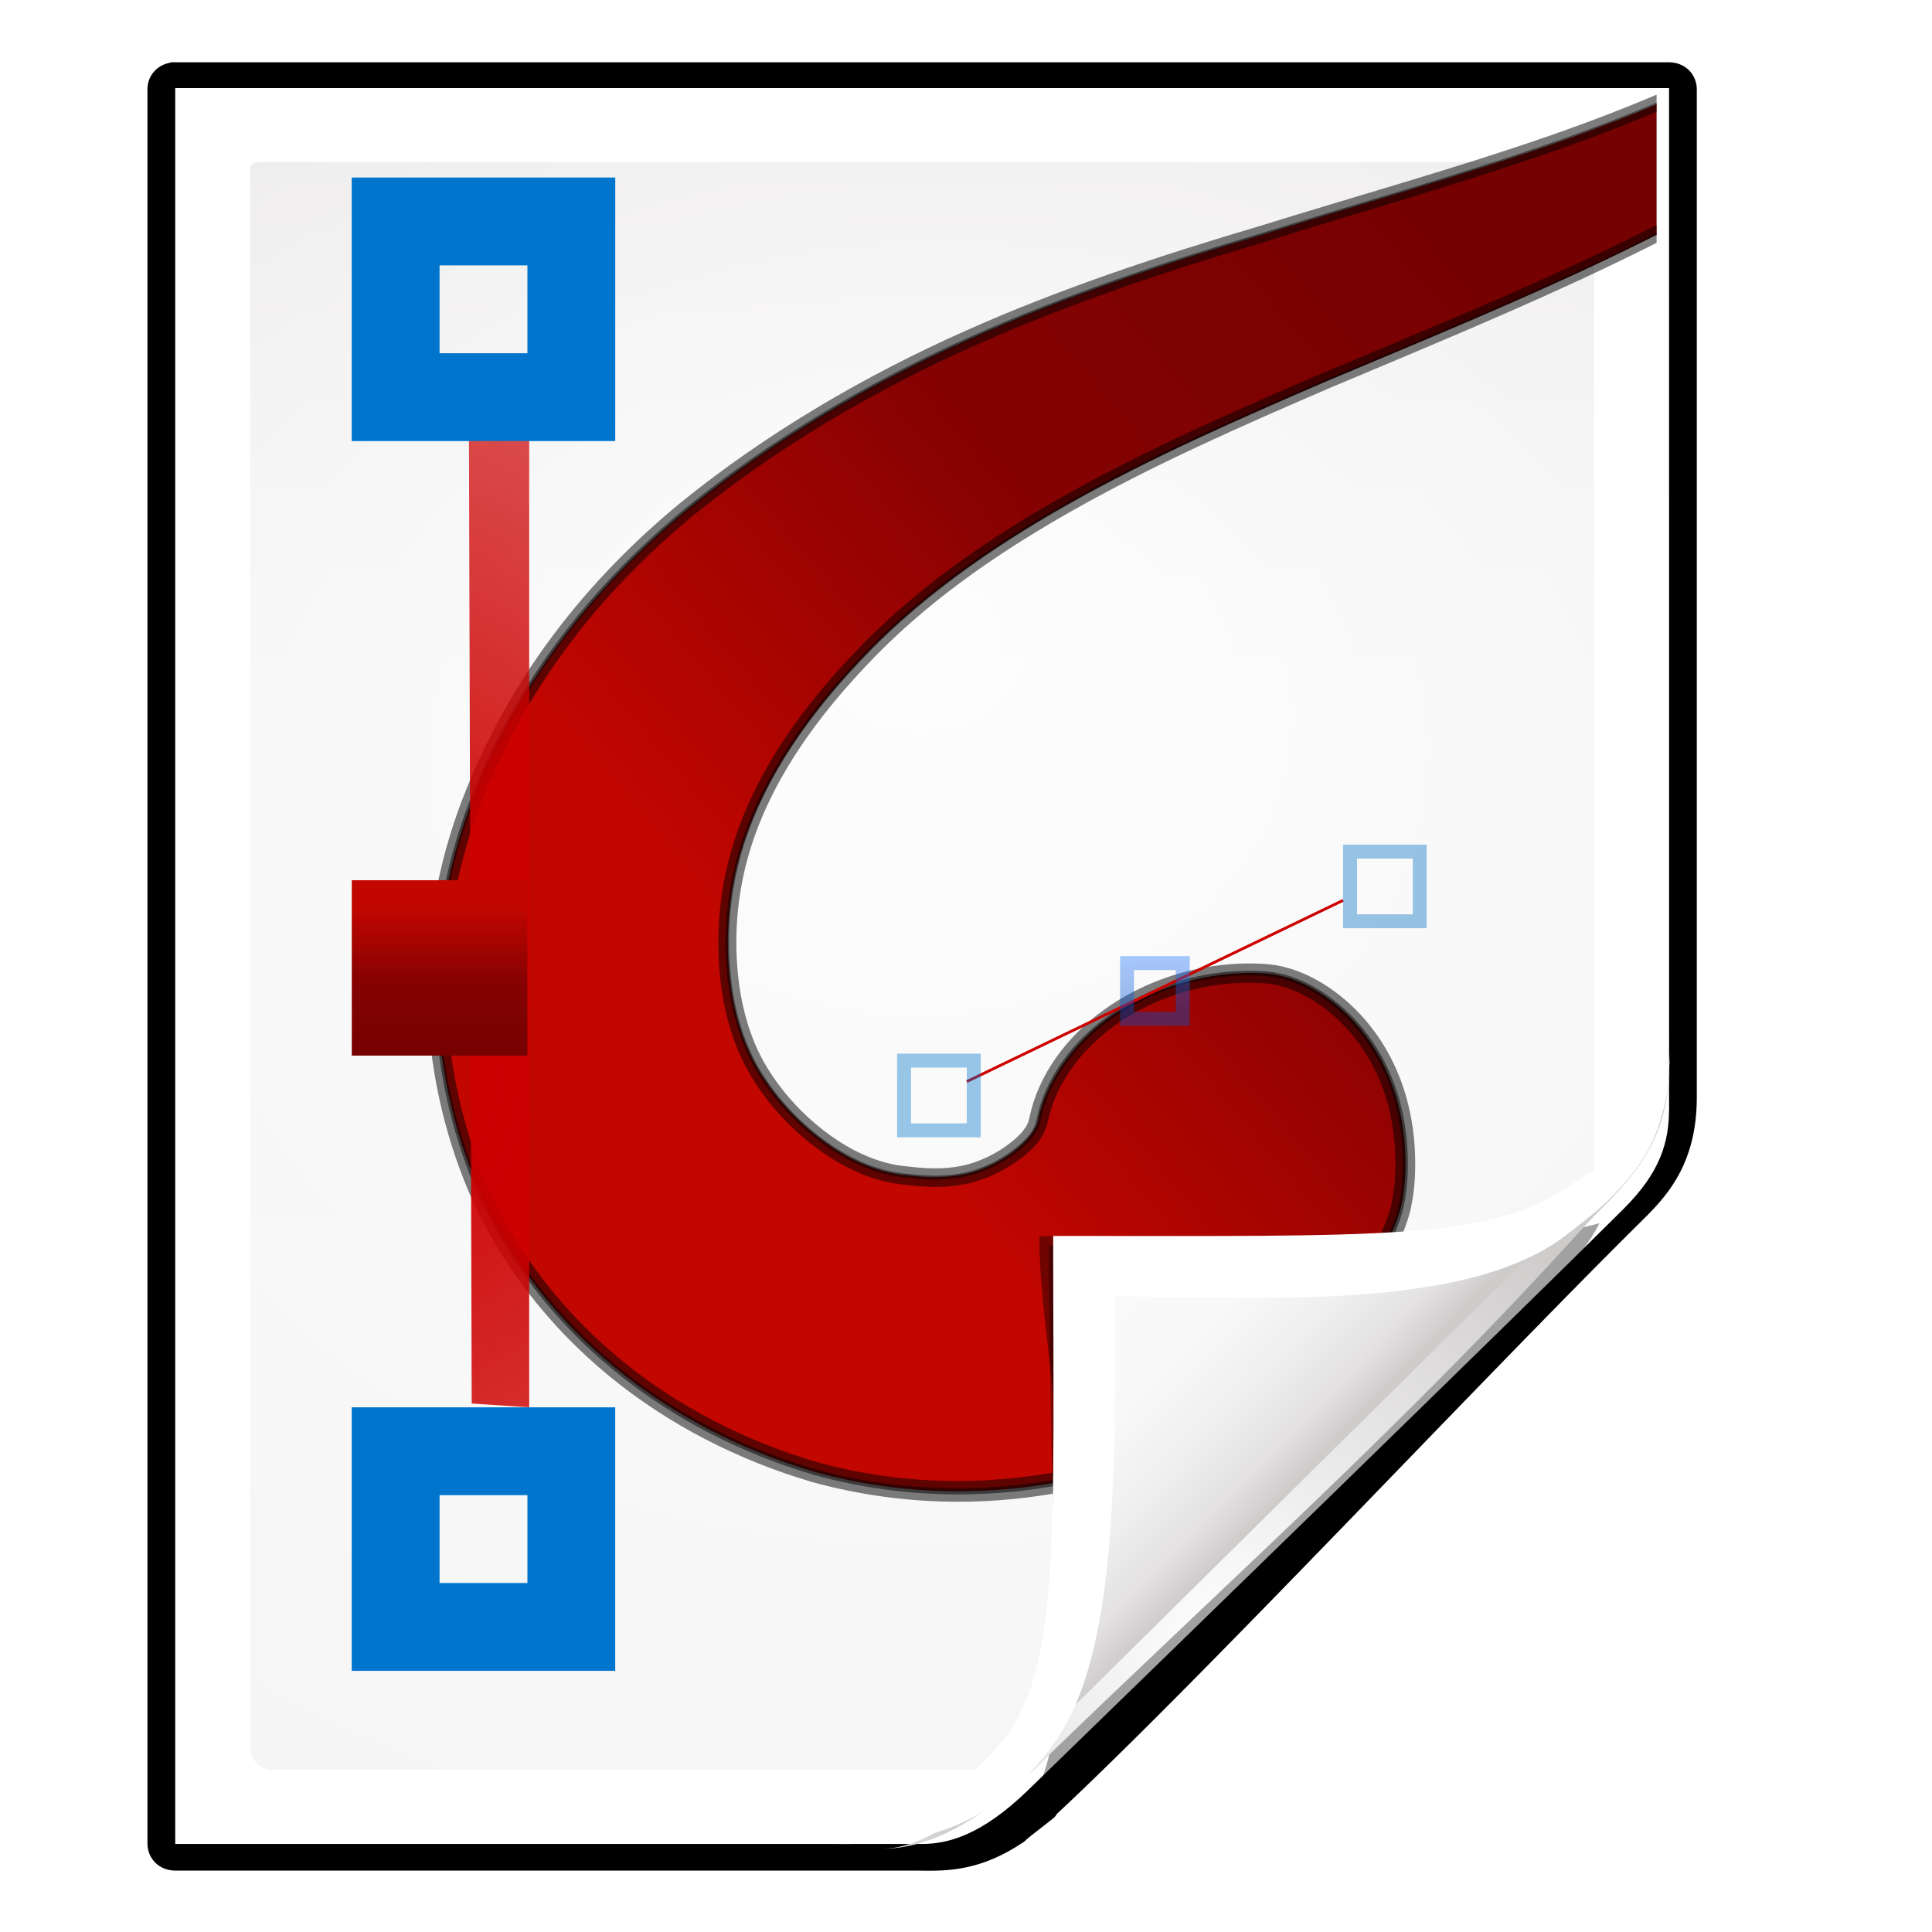 <?xml version="1.0" encoding="UTF-8" standalone="no"?>
<!-- Created with Inkscape (http://www.inkscape.org/) -->

<svg
   xmlns:dc="http://purl.org/dc/elements/1.1/"
   xmlns:cc="http://creativecommons.org/ns#"
   xmlns:rdf="http://www.w3.org/1999/02/22-rdf-syntax-ns#"
   xmlns:svg="http://www.w3.org/2000/svg"
   xmlns="http://www.w3.org/2000/svg"
   xmlns:xlink="http://www.w3.org/1999/xlink"
   xmlns:sodipodi="http://sodipodi.sourceforge.net/DTD/sodipodi-0.dtd"
   xmlns:inkscape="http://www.inkscape.org/namespaces/inkscape"
   width="128"
   height="128"
   id="svg2606"
   sodipodi:version="0.32"
   inkscape:version="0.48.0 r9654"
   version="1.0"
   sodipodi:docname="application-vnd.oasis.opendocument.graphics.svgz"
   inkscape:output_extension="org.inkscape.output.svgz.inkscape"
   inkscape:export-filename="/home/pinheiro/pics/oxygen-icons/scalable/mimetypes/small/22x22/x-office-document.png"
   inkscape:export-xdpi="61.875"
   inkscape:export-ydpi="61.875">
  <defs
     id="defs2608">
    <linearGradient
       id="linearGradient6131">
      <stop
         id="stop6133"
         offset="0"
         style="stop-color:#fcfcfc;stop-opacity:1" />
      <stop
         style="stop-color:#f8f8f8;stop-opacity:1"
         offset="0.523"
         id="stop6135" />
      <stop
         id="stop6141"
         offset="0.775"
         style="stop-color:#f0efef;stop-opacity:1;" />
      <stop
         id="stop6139"
         offset="0.901"
         style="stop-color:#e3e1e1;stop-opacity:1;" />
      <stop
         id="stop6137"
         offset="1"
         style="stop-color:#cecbcb;stop-opacity:1" />
    </linearGradient>
    <linearGradient
       inkscape:collect="always"
       xlink:href="#linearGradient6131"
       id="linearGradient3893"
       gradientUnits="userSpaceOnUse"
       gradientTransform="matrix(1.012,0,0,1.012,-0.896,-0.987)"
       x1="86.738"
       y1="93.621"
       x2="95.46"
       y2="102.344" />
    <radialGradient
       inkscape:collect="always"
       xlink:href="#linearGradient3913-5"
       id="radialGradient3919-5"
       cx="90.75"
       cy="110.253"
       fx="90.75"
       fy="110.253"
       r="18.75"
       gradientTransform="matrix(1.307,0,0,1.307,-27.836,-33.818)"
       gradientUnits="userSpaceOnUse" />
    <linearGradient
       inkscape:collect="always"
       id="linearGradient3913-5">
      <stop
         style="stop-color:#ffffff;stop-opacity:1;"
         offset="0"
         id="stop3915-4" />
      <stop
         style="stop-color:#ffffff;stop-opacity:0;"
         offset="1"
         id="stop3917-7" />
    </linearGradient>
    <clipPath
       clipPathUnits="userSpaceOnUse"
       id="clipPath3889-6">
      <path
         sodipodi:nodetypes="cscscssc"
         inkscape:connector-curvature="0"
         id="path3891-5"
         d="m 112,82.503 c 0,4.465 -2.797,6.41 -5.28,8.094 -5.109,3.465 -14.939,3.325 -20.72,3.406 -0.081,5.781 0.166,15.505 -3.299,20.613 -1.684,2.482 -5.291,5.387 -8.201,5.387 2.318,0 4.743,-1.335 7.584,-4.085 9.142,-8.849 17.367,-16.135 25.673,-25.298 C 109.676,88.504 112,86.979 112,82.503 z"
         style="fill:url(#linearGradient3893);fill-opacity:1;stroke:none" />
    </clipPath>
    <filter
       color-interpolation-filters="sRGB"
       inkscape:collect="always"
       id="filter3909-6">
      <feGaussianBlur
         inkscape:collect="always"
         stdDeviation="0.43"
         id="feGaussianBlur3911-9" />
    </filter>
    <linearGradient
       inkscape:collect="always"
       xlink:href="#linearGradient3897-7"
       id="linearGradient3895-3"
       gradientUnits="userSpaceOnUse"
       gradientTransform="matrix(1.409,0,0,1.411,-46.599,-46.228)"
       x1="82.157"
       y1="90.382"
       x2="94.221"
       y2="102.184" />
    <linearGradient
       id="linearGradient3897-7">
      <stop
         style="stop-color:#fcfcfc;stop-opacity:1"
         offset="0"
         id="stop3899-4" />
      <stop
         id="stop3901-5"
         offset="0.523"
         style="stop-color:#f8f8f8;stop-opacity:1" />
      <stop
         style="stop-color:#f0efef;stop-opacity:1;"
         offset="0.723"
         id="stop3903-2" />
      <stop
         style="stop-color:#e3e1e1;stop-opacity:1;"
         offset="0.89"
         id="stop3905-5" />
      <stop
         style="stop-color:#cecbcb;stop-opacity:1"
         offset="1"
         id="stop3907-4" />
    </linearGradient>
    <clipPath
       clipPathUnits="userSpaceOnUse"
       id="clipPath6093-7">
      <path
         inkscape:connector-curvature="0"
         sodipodi:nodetypes="cccssccc"
         id="path6095-4"
         d="m 17,8 0.783,110 57.5,0 c 1.675,0 3.119,0.181 4.9,-1.6 C 88.981,107.602 99.94,96.548 107.199,89.224 109.64,86.761 110,84.753 110,82.5 L 110,8 z"
         style="fill:#ffffff;fill-opacity:1" />
    </clipPath>
    <radialGradient
       inkscape:collect="always"
       xlink:href="#linearGradient5982-7"
       id="radialGradient5988-0"
       cx="64"
       cy="64.004"
       fx="63.793"
       fy="47.275"
       r="47.5"
       gradientTransform="matrix(1.689,-0.083,0.069,1.352,-50.112,-17.642)"
       gradientUnits="userSpaceOnUse" />
    <linearGradient
       inkscape:collect="always"
       id="linearGradient5982-7">
      <stop
         style="stop-color:#ffffff;stop-opacity:1;"
         offset="0"
         id="stop5984-8" />
      <stop
         style="stop-color:#ffffff;stop-opacity:0;"
         offset="1"
         id="stop5986-6" />
    </linearGradient>
    <filter
       color-interpolation-filters="sRGB"
       inkscape:collect="always"
       id="filter6171-8"
       x="-0.479"
       width="1.957"
       y="-0.513"
       height="2.026">
      <feGaussianBlur
         inkscape:collect="always"
         stdDeviation="10.141"
         id="feGaussianBlur6173-8" />
    </filter>
    <linearGradient
       inkscape:collect="always"
       xlink:href="#linearGradient4518-3"
       id="linearGradient4524-4"
       x1="72"
       y1="0"
       x2="72"
       y2="116.401"
       gradientUnits="userSpaceOnUse"
       gradientTransform="matrix(1.003,0,0,0.982,-1.766,0.691)" />
    <linearGradient
       id="linearGradient4518-3">
      <stop
         style="stop-color:#eeecec;stop-opacity:1"
         offset="0"
         id="stop4520-1" />
      <stop
         id="stop5969-4"
         offset="0.4"
         style="stop-color:#f4f4f4;stop-opacity:1" />
      <stop
         style="stop-color:#f6f5f5;stop-opacity:1"
         offset="1"
         id="stop4522-9" />
    </linearGradient>
    <filter
       inkscape:collect="always"
       id="filter4123">
      <feGaussianBlur
         inkscape:collect="always"
         stdDeviation="2.028"
         id="feGaussianBlur4125" />
    </filter>
    <filter
       inkscape:collect="always"
       id="filter4087"
       x="-0.165"
       width="1.329"
       y="-0.204"
       height="1.408">
      <feGaussianBlur
         inkscape:collect="always"
         stdDeviation="4.223"
         id="feGaussianBlur4089" />
    </filter>
    <filter
       inkscape:collect="always"
       id="filter3814">
      <feGaussianBlur
         inkscape:collect="always"
         stdDeviation="1.808"
         id="feGaussianBlur3816" />
    </filter>
    <clipPath
       clipPathUnits="userSpaceOnUse"
       id="clipPath4232">
      <rect
         y="35.206"
         x="-97.172"
         height="82.794"
         width="125.172"
         id="rect4234"
         style="opacity:0.536;fill:#ffffff;fill-opacity:1;stroke:none"
         transform="scale(-1,1)" />
    </clipPath>
    <linearGradient
       inkscape:collect="always"
       xlink:href="#XMLID_5_"
       id="linearGradient3181"
       gradientUnits="userSpaceOnUse"
       gradientTransform="matrix(1.09,0,0,1.445,0.968,-49.521)"
       x1="63.49"
       y1="109.804"
       x2="88.067"
       y2="82.516" />
    <inkscape:path-effect
       effect="skeletal"
       id="path-effect4627"
       is_visible="true"
       pattern="M 5.659,-0.1 7.835,-0.017 5.633,0.141 3.781,0.064 z"
       copytype="single_stretched"
       prop_scale="1"
       scale_y_rel="false"
       spacing="0"
       normal_offset="0"
       tang_offset="0"
       prop_units="false"
       vertical_pattern="false"
       fuse_tolerance="0"
       pattern-nodetypes="ccccc" />
    <linearGradient
       inkscape:collect="always"
       xlink:href="#linearGradient4159"
       id="linearGradient3183"
       gradientUnits="userSpaceOnUse"
       gradientTransform="matrix(1.09,0,0,1.09,7.509,45.039)"
       x1="64"
       y1="41.5"
       x2="64"
       y2="39.5" />
    <linearGradient
       id="linearGradient4159"
       inkscape:collect="always">
      <stop
         id="stop4161"
         offset="0"
         style="stop-color:#004fcd;stop-opacity:1;" />
      <stop
         id="stop4163"
         offset="1"
         style="stop-color:#297cff;stop-opacity:1" />
    </linearGradient>
    <radialGradient
       inkscape:collect="always"
       xlink:href="#linearGradient4111"
       id="radialGradient3185"
       gradientUnits="userSpaceOnUse"
       gradientTransform="matrix(2.634,-0.033,0.181,4.328,-93.659,-239.389)"
       cx="48.851"
       cy="76.9"
       fx="48.851"
       fy="76.9"
       r="19.387" />
    <linearGradient
       id="linearGradient4111"
       inkscape:collect="always">
      <stop
         id="stop4113"
         offset="0"
         style="stop-color:#cd0000;stop-opacity:1;" />
      <stop
         id="stop4115"
         offset="1"
         style="stop-color:#cd0000;stop-opacity:0;" />
    </linearGradient>
    <linearGradient
       inkscape:collect="always"
       xlink:href="#XMLID_5_"
       id="linearGradient3187"
       gradientUnits="userSpaceOnUse"
       gradientTransform="matrix(-1.745,0,0,-1.742,163.126,159.361)"
       x1="63.113"
       y1="42.61"
       x2="63.113"
       y2="38.673" />
    <radialGradient
       id="XMLID_5_"
       cx="51.999"
       cy="-9"
       r="111.001"
       gradientUnits="userSpaceOnUse">
      <stop
         offset="0.15"
         style="stop-color:#c20600;stop-opacity:1;"
         id="stop4094" />
      <stop
         id="stop2886"
         style="stop-color:#860202;stop-opacity:1;"
         offset="0.575" />
      <stop
         offset="1"
         style="stop-color:#760101;stop-opacity:1;"
         id="stop4102" />
    </radialGradient>
  </defs>
  <sodipodi:namedview
     id="base"
     pagecolor="#ffffff"
     bordercolor="#666666"
     borderopacity="1.0"
     inkscape:pageopacity="0.0"
     inkscape:pageshadow="2"
     inkscape:zoom="2.828427"
     inkscape:cx="49.537428"
     inkscape:cy="71.175375"
     inkscape:document-units="px"
     inkscape:current-layer="layer1"
     width="128px"
     height="128px"
     showgrid="true"
     inkscape:grid-points="true"
     showguides="true"
     inkscape:guide-bbox="true"
     inkscape:window-width="1224"
     inkscape:window-height="757"
     inkscape:window-x="51"
     inkscape:window-y="292"
     inkscape:snap-global="true"
     inkscape:window-maximized="0"
     inkscape:snap-page="true">
    <inkscape:grid
       id="GridFromPre046Settings"
       type="xygrid"
       originx="0px"
       originy="0px"
       spacingx="5.818px"
       spacingy="5.818px"
       color="#0000ff"
       empcolor="#0000ff"
       opacity="0.2"
       empopacity="0.4"
       empspacing="2"
       visible="true"
       enabled="true"
       snapvisiblegridlinesonly="true" />
    <sodipodi:guide
       orientation="1,0"
       position="-68,29.326"
       id="guide4564" />
    <sodipodi:guide
       orientation="1,0"
       position="-121.622,135.057"
       id="guide3859" />
    <sodipodi:guide
       orientation="0,1"
       position="38.582,-74.688"
       id="guide4360" />
  </sodipodi:namedview>
  <g
     inkscape:label="Livello 1"
     inkscape:groupmode="layer"
     id="layer1">
    <path
       style="opacity:0.456;fill:#000000;fill-opacity:1;filter:url(#filter4123)"
       d="m 13.333,5.336 0,118.33 49.855,-0.067 c 2.116,-0.003 4.529,-1.772 7,-4.25 0.712,-0.714 1.441,-1.394 2.156,-2.094 0.416,-0.406 0.832,-0.814 1.25,-1.219 7.774,-7.41 26.983,-25.123 34.219,-33.1 0.421,-0.421 0.812,-0.811 1.156,-1.188 1.464,-1.498 2.762,-2.838 2.994,-5.862 L 112,75.156 111.997,5.336 z"
       id="path5990"
       inkscape:connector-curvature="0"
       sodipodi:nodetypes="ccsssccccccc"
       transform="matrix(1.003,0,0,0.982,-1.766,0.691)" />
    <path
       sodipodi:type="inkscape:offset"
       inkscape:radius="1.0279198"
       inkscape:original="M 13.1875 4.53125 C 12.818918 4.609246 12.529956 4.967008 12.53125 5.34375 L 12.53125 123.65625 C 12.53885 124.07954 12.920464 124.4611 13.34375 124.46875 L 62.15625 124.46875 C 63.930251 124.46875 65.829207 124.74865 68.6875 122.8125 C 68.829003 122.58432 71.218784 120.82456 70.53125 121.25 C 80.188854 112.07585 98.162197 92.41186 109.34375 81.09375 C 111.06182 79.375681 112.8125 77.674752 112.8125 73.3125 L 112.8125 5.34375 C 112.80483 4.9204809 112.42327 4.5388981 112 4.53125 L 13.34375 4.53125 C 13.29182 4.52633 13.239428 4.52633 13.1875 4.53125 z "
       style="fill:#000000;fill-opacity:1;filter:url(#filter3814)"
       id="path3314"
       d="m 13.094,3.5 a 1.028,1.028 0 0 0 -0.125,0.031 C 12.084,3.719 11.497,4.439 11.5,5.344 l 0,118.312 a 1.028,1.028 0 0 0 0,0.031 c 0.018,1.03 0.783,1.794 1.812,1.812 a 1.028,1.028 0 0 0 0.031,0 l 48.812,0 c 1.666,0 4.022,0.237 7.094,-1.844 a 1.028,1.028 0 0 0 0.281,-0.219 c 0.058,-0.051 0.14,-0.129 0.25,-0.219 0.221,-0.18 0.517,-0.417 0.781,-0.625 0.264,-0.208 0.496,-0.396 0.656,-0.531 0.04,-0.034 0.08,-0.051 0.125,-0.094 0.023,-0.021 0.048,-0.041 0.094,-0.094 0.023,-0.026 0.047,-0.051 0.094,-0.125 0.008,-0.013 0.018,-0.037 0.031,-0.062 9.781,-9.333 27.441,-28.681 38.5,-39.875 1.711,-1.711 3.781,-3.863 3.781,-8.5 l 0,-67.969 a 1.028,1.028 0 0 0 0,-0.031 C 113.825,4.283 113.061,3.519 112.031,3.5 A 1.028,1.028 0 0 0 112,3.5 l -98.562,0 c -0.032,-0.003 -0.062,0.001 -0.094,0 -0.085,-0.004 -0.165,-0.008 -0.25,0 z"
       transform="matrix(1.003,0,0,0.982,-1.766,0.691)" />
    <path
       style="fill:#ffffff;fill-opacity:1"
       d="m 11.609,5.836 0,116.331 49.485,0 c 1.68,0 3.926,-0.56 7.022,-3.569 8.898,-8.651 32.175,-31.25 39.456,-38.512 2.448,-2.442 3.01,-4.433 3.01,-6.667 l -0.003,-67.583 z"
       id="path34"
       sodipodi:nodetypes="cccssccc"
       inkscape:connector-curvature="0" />
    <path
       style="fill:url(#linearGradient4524-4);fill-opacity:1"
       d="m 17.079,10.744 c -0.341,0 -0.502,0.23 -0.502,0.491 l 0,104.55 c 0,0.807 0.681,1.474 1.505,1.473 l 44.497,-0.031 c 0.053,-4e-5 0.813,0.023 1.505,0.031 1.783,-0.039 3.142,-0.74 4.37,-1.565 1.055,-0.286 25.815,-23.811 34.965,-32.838 1.367,-1.348 2.192,-3.878 2.192,-4.809 l 0,-66.811 c 0,-0.317 -0.164,-0.491 -0.502,-0.491 z"
       id="path3967"
       inkscape:connector-curvature="0"
       sodipodi:nodetypes="ccsssccscccc" />
    <path
       sodipodi:nodetypes="ccssscccccc"
       inkscape:connector-curvature="0"
       id="path5980"
       d="m 17.079,10.744 c -0.341,0 -0.502,0.23 -0.502,0.491 l 0,104.55 c 0,0.807 0.681,1.469 1.505,1.473 l 46.363,0.276 c 0.053,3.2e-4 3.284,-0.008 3.976,5e-5 6.561,-4.424 26.757,-26.379 35.73,-35.222 0.659,-0.724 0.459,-0.364 1.458,-1.579 l 0,-69.499 c 0,-0.317 -0.164,-0.491 -0.502,-0.491 z"
       style="opacity:0.847;fill:url(#radialGradient5988-0);fill-opacity:1" />
    <g
       id="g4219"
       clip-path="url(#clipPath4232)"
       transform="matrix(1.694,0,0,1.694,-54.856,-85.898)">
      <path
         inkscape:connector-curvature="0"
         id="path4549"
         d="m 113.8,41.728 c -1.227,1.763 -2.686,3.57 -4.463,5.283 -1.918,1.849 -4.188,3.569 -6.745,5.057 -2.807,1.669 -6.019,3.066 -9.539,4.289 -3.52,1.224 -7.357,2.298 -11.276,3.522 -3.774,1.118 -7.686,2.397 -11.515,4.109 -3.828,1.711 -7.56,3.875 -10.936,6.592 -1.893,1.548 -3.596,3.296 -5.042,5.237 -1.446,1.941 -2.614,4.071 -3.475,6.321 -0.935,2.45 -1.382,4.989 -1.329,7.54 0.053,2.551 0.59,5.11 1.601,7.495 1.205,2.792 3.092,5.166 5.383,7.043 2.29,1.878 4.973,3.235 7.801,4.064 3.427,0.946 6.873,0.937 9.914,0.316 1.979,-0.41 3.715,-1.092 5.212,-1.896 1.497,-0.804 2.761,-1.721 3.782,-2.664 1.616,-1.517 2.551,-2.965 3.134,-4.064 0.583,-1.098 0.831,-1.863 0.886,-2.122 0.152,-0.712 0.188,-1.489 0.136,-2.303 -0.076,-1.134 -0.368,-2.297 -0.886,-3.296 -0.518,-0.999 -1.235,-1.835 -2.044,-2.438 -0.809,-0.603 -1.686,-0.98 -2.555,-1.038 -2.139,-0.144 -4.518,0.583 -6.132,1.761 -1.174,0.857 -2.385,2.288 -2.725,3.973 -0.112,0.553 -0.74,1.082 -1.056,1.309 -0.316,0.227 -0.731,0.458 -1.192,0.632 -0.723,0.279 -1.747,0.368 -2.862,0.226 -0.912,-0.071 -1.926,-0.42 -2.93,-1.084 -1.004,-0.664 -2.005,-1.639 -2.725,-2.754 -0.654,-0.997 -1.073,-2.204 -1.261,-3.567 -0.187,-1.363 -0.15,-2.883 0.17,-4.38 0.608,-2.815 2.382,-5.712 4.838,-8.308 2.183,-2.34 4.986,-4.357 8.142,-6.14 3.156,-1.784 6.656,-3.327 10.152,-4.831 3.684,-1.548 7.454,-3.093 11.004,-4.786 3.55,-1.693 6.887,-3.54 9.777,-5.689 2.632,-1.964 4.841,-4.158 6.643,-6.366 0.792,-0.97 1.468,-1.919 2.112,-2.89 l 0,-4.154 z"
         style="fill:url(#linearGradient3181);fill-opacity:1;fill-rule:evenodd;stroke:none" />
      <path
         inkscape:connector-curvature="0"
         inkscape:original-d="m 113.8,41.728474 c -1.22732,1.76303 -2.68623,3.570063 -4.46286,5.282621 -1.91808,1.848911 -4.18813,3.568965 -6.74539,5.056868 -2.80742,1.668991 -6.018937,3.065672 -9.538932,4.289307 -3.519995,1.223634 -7.357112,2.297987 -11.276384,3.521748 -3.773683,1.118246 -7.686488,2.397239 -11.514856,4.108704 -3.828368,1.711466 -7.559719,3.874785 -10.935707,6.591989 -1.893183,1.547927 -3.59593,3.296057 -5.042008,5.237471 -1.446079,1.941414 -2.614439,4.070518 -3.474898,6.321084 -0.935326,2.450468 -1.381875,4.989073 -1.328637,7.540152 0.05324,2.551084 0.589798,5.110032 1.601178,7.495 1.205445,2.792322 3.092367,5.165922 5.382685,7.043492 2.290316,1.87759 4.973119,3.23534 7.801485,4.06355 3.427076,0.94583 6.873446,0.93703 9.913679,0.31606 1.979098,-0.40956 3.714996,-1.09233 5.212346,-1.89633 1.497351,-0.80399 2.760768,-1.72141 3.781506,-2.66388 1.615736,-1.51737 2.550879,-2.96522 3.134221,-4.06355 0.583349,-1.09833 0.830538,-1.862998 0.885758,-2.122083 0.151774,-0.712094 0.187746,-1.488627 0.136271,-2.30268 -0.07644,-1.134264 -0.368255,-2.296727 -0.885758,-3.295996 -0.517508,-0.999267 -1.235387,-1.834895 -2.044058,-2.438132 -0.808671,-0.603235 -1.686118,-0.980038 -2.555071,-1.038464 -2.139158,-0.143831 -4.518074,0.582733 -6.132172,1.760874 -1.174007,0.856915 -2.384649,2.287789 -2.72541,3.973254 -0.111721,0.552585 -0.739874,1.081952 -1.056097,1.309367 -0.316221,0.227414 -0.730646,0.458137 -1.192366,0.632108 -0.722504,0.278504 -1.747016,0.367852 -2.861681,0.225753 -0.911988,-0.07051 -1.9257,-0.419618 -2.929815,-1.083614 -1.004115,-0.664002 -2.004557,-1.639402 -2.72541,-2.754187 -0.654418,-0.9974 -1.073432,-2.203711 -1.260502,-3.566898 -0.187069,-1.363172 -0.15043,-2.883432 0.170338,-4.379609 0.60752,-2.815064 2.382442,-5.711988 4.837602,-8.307711 2.182551,-2.34037 4.986429,-4.356862 8.142162,-6.140482 3.155735,-1.783614 6.655571,-3.327137 10.152152,-4.831115 3.683669,-1.547843 7.454273,-3.092564 11.003842,-4.785965 3.549565,-1.693407 6.886787,-3.5399 9.777407,-5.688976 2.63226,-1.964427 4.84091,-4.157692 6.64319,-6.366235 0.79171,-0.970172 1.46834,-1.918733 2.11219,-2.889639 l 0,-4.153856 z"
         inkscape:path-effect="#path-effect4627"
         style="opacity:0.51;fill:#000000;fill-opacity:1;fill-rule:evenodd;stroke:#000000;stroke-width:0.574;stroke-miterlimit:4;stroke-opacity:1;stroke-dasharray:none"
         d="m 71.472,108.851 c 0.901,-0.067 1.798,-0.191 2.683,-0.371 1.806,-0.372 3.556,-1.01 5.182,-1.882 1.355,-0.726 2.631,-1.604 3.759,-2.645 1.245,-1.168 2.314,-2.527 3.114,-4.032 0,-10e-7 1e-6,-2e-6 1e-6,-3e-6 0.359,-0.679 0.722,-1.361 0.877,-2.093 0.159,-0.741 0.183,-1.51 0.136,-2.273 C 87.147,94.425 86.869,93.303 86.351,92.3 85.866,91.364 85.182,90.526 84.338,89.896 c -0.736,-0.548 -1.596,-0.961 -2.5,-1.02 -2.138,-0.145 -4.337,0.476 -6.068,1.738 -1.31,0.957 -2.372,2.333 -2.69,3.913 -0.13,0.601 -0.621,1.034 -1.094,1.366 -0.374,0.268 -0.785,0.482 -1.214,0.643 -10e-7,0 -3e-6,1e-6 -4e-6,1e-6 -0.923,0.353 -1.939,0.355 -2.904,0.23 -1.068,-0.084 -2.084,-0.512 -2.97,-1.1 -2e-6,-10e-7 -4e-6,-2e-6 -6e-6,-3e-6 -1.095,-0.725 -2.037,-1.679 -2.749,-2.781 -0.705,-1.077 -1.099,-2.333 -1.271,-3.603 -0.2,-1.465 -0.137,-2.964 0.174,-4.408 0.692,-3.19 2.626,-5.983 4.862,-8.342 2.337,-2.502 5.187,-4.47 8.163,-6.149 3.27,-1.845 6.716,-3.349 10.162,-4.828 10e-7,-10e-7 2e-6,-10e-7 3e-6,-2e-6 3.689,-1.548 7.395,-3.059 11.005,-4.778 3.408,-1.623 6.744,-3.429 9.772,-5.678 2.462,-1.835 4.696,-3.976 6.639,-6.354 0.753,-0.919 1.449,-1.884 2.108,-2.874 0.006,-1.381 0.013,-2.762 0.018,-4.143 0.006,0 0.013,0 0.019,0 -0.006,0 -0.013,0 -0.019,0 -0.004,1.381 -0.008,2.763 -0.011,4.145 -0.657,0.991 -1.352,1.958 -2.104,2.88 -1.94,2.383 -4.171,4.529 -6.632,6.37 0,10e-7 0,3e-6 -1e-5,4e-6 -3.027,2.256 -6.362,4.069 -9.769,5.699 -3.608,1.727 -7.312,3.245 -10.998,4.799 -3.443,1.486 -6.884,2.994 -10.145,4.842 -2.968,1.682 -5.807,3.65 -8.129,6.145 -2.223,2.357 -4.141,5.135 -4.818,8.294 -0.305,1.431 -0.365,2.915 -0.165,4.364 0.174,1.254 0.563,2.491 1.257,3.544 0,10e-7 1e-6,2e-6 1e-6,3e-6 0.703,1.085 1.634,2.023 2.712,2.735 0.873,0.575 1.868,0.993 2.904,1.071 0.954,0.119 1.946,0.119 2.832,-0.225 2e-6,-10e-7 4e-6,-2e-6 6e-6,-3e-6 0.417,-0.158 0.816,-0.365 1.177,-0.625 0.458,-0.336 0.927,-0.737 1.028,-1.269 0.329,-1.63 1.411,-3.043 2.749,-4.02 1.763,-1.29 4,-1.927 6.182,-1.782 0.951,0.064 1.844,0.488 2.6,1.052 0.869,0.647 1.574,1.505 2.072,2.466 10e-7,2e-6 2e-6,4e-6 3e-6,6e-6 0.534,1.029 0.821,2.177 0.899,3.331 0.05,0.776 0.026,1.563 -0.136,2.329 -0.164,0.768 -0.532,1.47 -0.892,2.148 -1e-6,0 -2e-6,0 -3e-6,0 -0.81,1.529 -1.891,2.909 -3.15,4.094 -1.142,1.057 -2.432,1.947 -3.801,2.684 -1.643,0.885 -3.413,1.533 -5.241,1.913 -1.434,0.295 -2.899,0.443 -4.363,0.443 -1.892,-0.004 -3.782,-0.255 -5.606,-0.76 -2.847,-0.835 -5.545,-2.207 -7.84,-4.09 -2e-6,0 -3e-6,0 -5e-6,0 -2.319,-1.903 -4.221,-4.332 -5.409,-7.088 -1.007,-2.379 -1.552,-4.952 -1.604,-7.534 -0.052,-2.581 0.418,-5.166 1.34,-7.576 10e-7,0 10e-7,-10e-7 10e-7,-2e-6 0.866,-2.261 2.044,-4.401 3.491,-6.341 1.457,-1.954 3.174,-3.709 5.061,-5.25 3.333,-2.679 7.055,-4.854 10.958,-6.596 3.729,-1.664 7.614,-2.948 11.526,-4.104 1e-6,0 2e-6,0 3e-6,0 3.761,-1.172 7.558,-2.224 11.276,-3.513 2e-6,-1e-6 4e-6,-1e-6 6e-6,-2e-6 3.297,-1.144 6.533,-2.498 9.532,-4.278 1e-5,-10e-7 1e-5,-2e-6 1e-5,-3e-6 2.432,-1.413 4.713,-3.094 6.739,-5.045 1.661,-1.599 3.142,-3.381 4.461,-5.273 -1.315,1.895 -2.792,3.68 -4.451,5.283 -2.023,1.956 -4.302,3.643 -6.733,5.062 -2.998,1.788 -6.234,3.15 -9.53,4.301 -10e-7,10e-7 -2e-6,10e-7 -3e-6,10e-7 -3.718,1.298 -7.514,2.358 -11.271,3.537 -3.908,1.164 -7.787,2.455 -11.507,4.124 -3.892,1.747 -7.601,3.924 -10.919,6.602 -1.876,1.538 -3.581,3.289 -5.026,5.236 -1.435,1.932 -2.602,4.063 -3.458,6.312 -10e-7,2e-6 -2e-6,4e-6 -3e-6,6e-6 -0.91,2.393 -1.371,4.958 -1.314,7.516 0.057,2.56 0.603,5.108 1.605,7.463 1e-6,2e-6 1e-6,3e-6 2e-6,5e-6 1.18,2.724 3.068,5.122 5.366,7.001 10e-7,1e-5 3e-6,1e-5 4e-6,1e-5 2.274,1.859 4.949,3.211 7.769,4.033 2.329,0.639 4.768,0.861 7.177,0.677 z"
         id="path4625" />
      <path
         style="fill:none;stroke:#cd0000;stroke-width:0.109;stroke-linecap:butt;stroke-linejoin:miter;stroke-miterlimit:4;stroke-opacity:1;stroke-dasharray:none"
         d="M 84.911,85.92 70.193,93.007"
         id="path4637"
         inkscape:connector-curvature="0"
         sodipodi:nodetypes="cc" />
      <path
         style="opacity:0.402;fill:#006fc2;fill-opacity:1;stroke:none"
         d="m 84.911,83.74 0,0.545 0,2.18 0,0.545 0.545,0 2.18,0 0.545,0 0,-0.545 0,-2.725 -2.725,0 z m 0.545,0.545 2.18,0 0,2.18 -2.18,0 z"
         id="path4639"
         inkscape:connector-curvature="0"
         sodipodi:nodetypes="cccccccccccccccc" />
      <path
         sodipodi:nodetypes="cccccccccccccccc"
         inkscape:connector-curvature="0"
         id="path4641"
         d="m 67.468,91.916 0,0.545 0,2.18 0,0.545 0.545,0 2.18,0 0.545,0 0,-0.545 0,-2.725 -2.725,0 z m 0.545,0.545 2.18,0 0,2.18 -2.18,0 z"
         style="opacity:0.402;fill:#0075cd;fill-opacity:1;stroke:none" />
      <path
         inkscape:connector-curvature="0"
         id="path4645"
         d="m 76.189,88.101 0,2.725 2.725,0 0,-2.725 -2.725,0 z m 0.545,0.545 1.635,0 0,1.635 -1.635,0 0,-1.635 z"
         style="opacity:0.402;fill:url(#linearGradient3183);fill-opacity:1;stroke:none" />
      <path
         sodipodi:nodetypes="ccccc"
         inkscape:connector-curvature="0"
         id="path4781"
         d="m 50.717,65.42 0.114,40.179 2.248,0.148 0,-40.327 z"
         style="font-size:medium;font-style:normal;font-variant:normal;font-weight:normal;font-stretch:normal;text-indent:0;text-align:start;text-decoration:none;line-height:normal;letter-spacing:normal;word-spacing:normal;text-transform:none;direction:ltr;block-progression:tb;writing-mode:lr-tb;text-anchor:start;baseline-shift:baseline;color:#000000;fill:url(#radialGradient3185);fill-opacity:1;stroke:none;stroke-width:0.5;marker:none;visibility:visible;display:inline;overflow:visible;enable-background:accumulate;font-family:Sans;-inkscape-font-specification:Sans" />
      <path
         sodipodi:nodetypes="ccccc"
         inkscape:connector-curvature="0"
         id="path4155"
         d="m 53.009,91.992 0,-6.858 -6.868,0 0,6.858 z"
         style="fill:url(#linearGradient3187);fill-opacity:1;stroke:none" />
      <path
         style="fill:#0075cd;fill-opacity:1;stroke:none"
         d="m 46.138,105.747 0,3.436 0,6.3 0,0.571 0.571,0 9.164,0 0.571,0 0,-0.571 0,-9.735 -6.871,0 z m 3.436,3.436 3.436,0 0,3.436 -3.436,0 z"
         id="path4210"
         inkscape:connector-curvature="0"
         sodipodi:nodetypes="cccccccccccccccc" />
      <path
         sodipodi:nodetypes="cccccccccc"
         inkscape:connector-curvature="0"
         id="path4779"
         d="m 46.138,57.65 c 0,1.831 0,8.649 0,10.307 1.716,0 8.825,0 10.307,0 0,-1.667 0,-8.64 0,-10.307 -1.667,0 -8.64,-5e-6 -10.307,0 z m 3.436,3.436 3.436,0 0,3.436 -3.436,0 z"
         style="fill:#0075cd;fill-opacity:1;stroke:none" />
    </g>
    <path
       style="fill:#000000"
       d=""
       id="path2197" />
    <path
       clip-path="url(#clipPath6093-7)"
       style="opacity:0.606;fill:#000000;fill-opacity:1;stroke:none;filter:url(#filter6171-8)"
       d="m 114.4,82.503 c 0,4.465 -9.377,4.3 -11.859,5.983 -5.109,3.465 -16.574,-0.811 -22.356,-0.73 -0.081,5.781 0.365,18.387 0.365,24.537 0,2.978 -3.44,11.209 -6.351,11.209 -2.091,1.534 3.488,8.211 6.735,5.32 9.502,-8.461 35.132,-30.023 43.351,-39.263 2.04,-2.294 -4.905,-9.845 -9.886,-7.057 z"
       id="path6153"
       inkscape:connector-curvature="0"
       sodipodi:nodetypes="cscscssc"
       transform="matrix(1.258,0,0,1.261,-31.356,-28.164)" />
    <path
       sodipodi:nodetypes="cscscssc"
       inkscape:connector-curvature="0"
       id="path6081"
       d="m 113.9,82.503 c 0,4.465 -7.963,7.458 -10.953,7.881 -6.395,0.906 -15.305,-0.844 -21.086,-0.763 -0.081,5.781 3.398,20.001 -0.067,25.11 -1.684,2.482 -3.884,8.072 -6.794,8.072 -2.091,1.534 3.488,11.211 6.735,8.32 9.502,-8.461 45.999,-30.201 54.218,-39.442 2.04,-2.294 -17.072,-11.966 -22.053,-9.178 z"
       style="opacity:0.643;fill:#000000;fill-opacity:1;stroke:none;filter:url(#filter4087)"
       clip-path="url(#clipPath6093-7)"
       transform="matrix(1.359,0,0,1.362,-42.383,-40.156)" />
    <path
       style="fill:url(#linearGradient3895-3);fill-opacity:1;stroke:none"
       d="m 110.635,70.195 c 0,6.227 -3.896,8.938 -7.353,11.286 -7.115,4.832 -21.759,3.809 -29.81,3.922 -0.113,8.062 0.72,21.531 -4.106,28.654 -2.345,3.461 -6.905,8.43 -10.958,8.43 3.228,0 6.606,-1.861 10.563,-5.696 12.732,-12.339 24.188,-22.5 35.756,-35.276 2.673,-2.952 5.909,-5.078 5.909,-11.32 z"
       id="path6011"
       inkscape:connector-curvature="0"
       sodipodi:nodetypes="cscscssc" />
    <path
       style="fill:#ffffff;fill-opacity:1;stroke:none"
       d="m 110.661,69.761 c -0.441,5.437 -4.513,7.338 -6.731,8.844 -5.257,3.57 -12.241,3.28 -34.154,3.28 0,19.761 0.513,28.554 -3.305,33.383 -2.273,2.875 -6.824,6.08 -10.533,6.903 5.082,0 8.629,-1.088 11.949,-4.305 0.472,-0.542 1.416,-1.55 2.157,-2.695 3.941,-5.817 3.838,-17.295 3.838,-29.263 8.052,-0.113 22.202,1.162 29.317,-3.67 0.648,-0.44 2.638,-2.021 3.218,-2.589 3.225,-3.159 3.924,-5.172 4.244,-9.886 z M 55.938,122.169 c -0.22,0.049 -0.437,0.058 -0.653,0.087 0.219,-0.023 0.432,-0.047 0.653,-0.087 z"
       id="path6122"
       inkscape:connector-curvature="0"
       sodipodi:nodetypes="cscsccccsscccc" />
    <path
       style="fill:none;stroke:url(#radialGradient3919-5);stroke-width:1.827;stroke-linecap:butt;stroke-linejoin:miter;stroke-miterlimit:4;stroke-opacity:1;stroke-dasharray:none;filter:url(#filter3909-6)"
       d="M 108.977,89.509 79.935,118.211"
       id="path3873"
       inkscape:connector-curvature="0"
       sodipodi:nodetypes="cc"
       clip-path="url(#clipPath3889-6)"
       transform="matrix(1.393,0,0,1.394,-45.352,-44.852)" />
  </g>
</svg>
